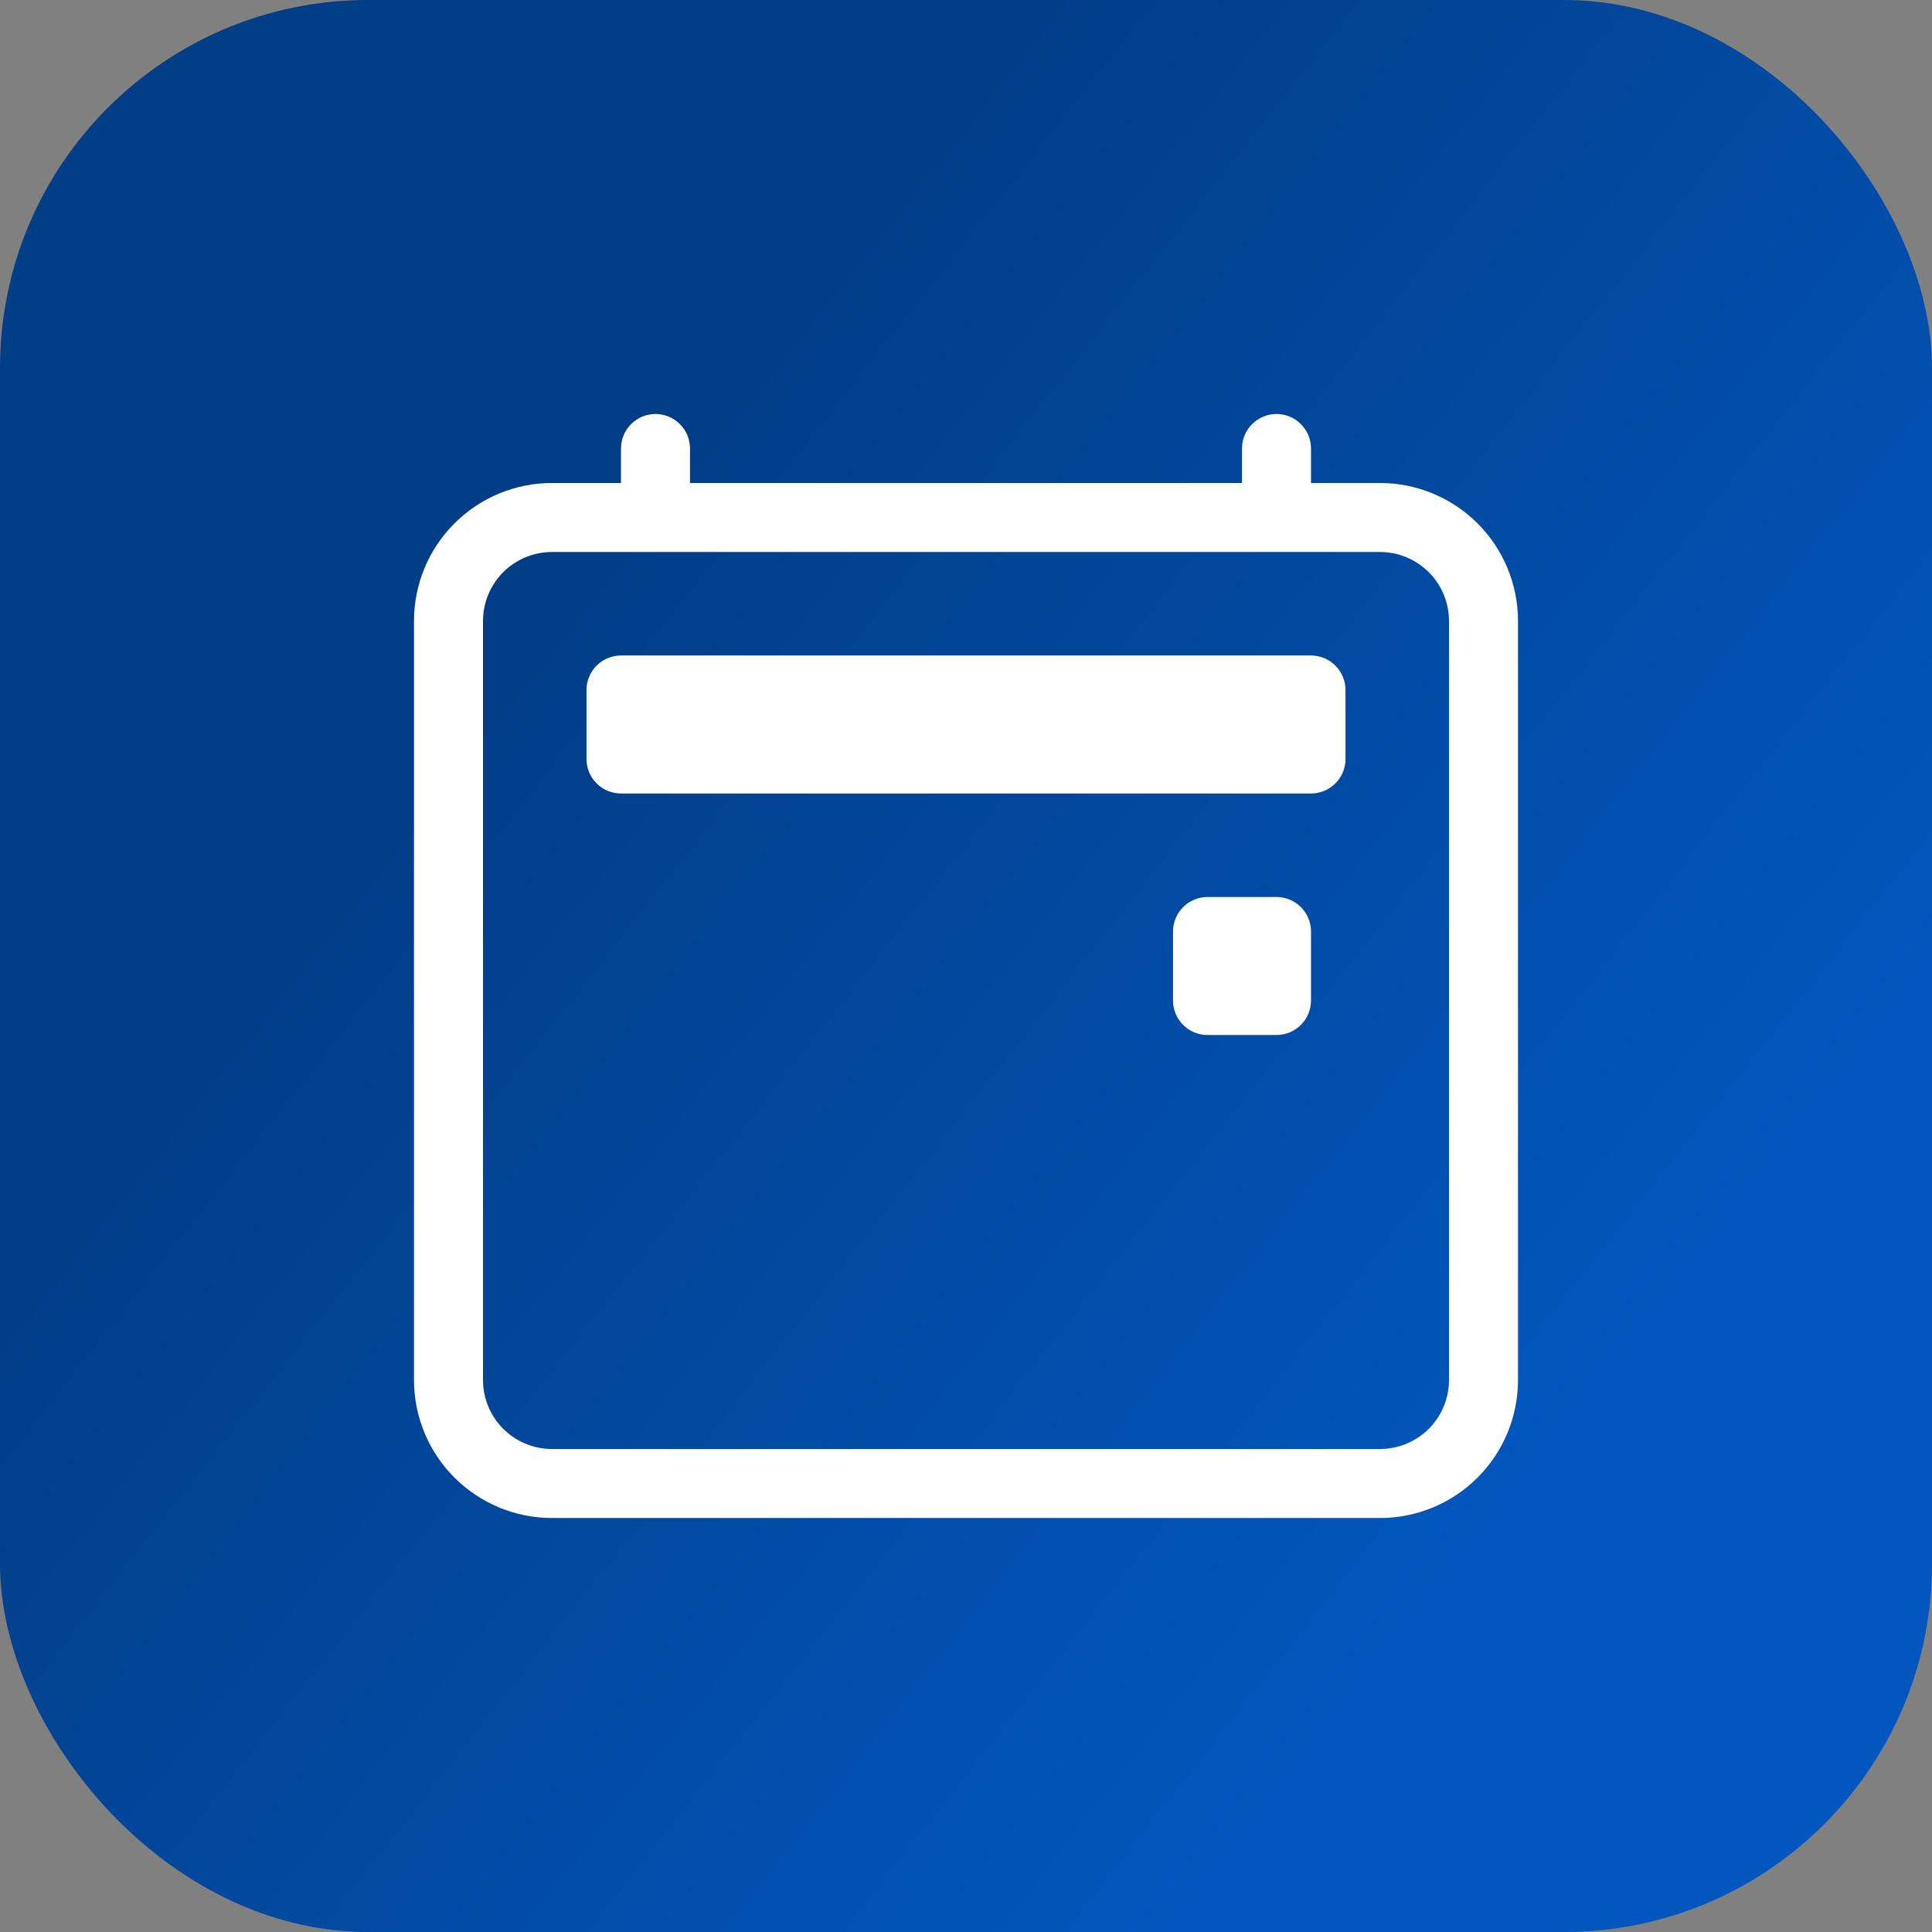 <svg width="42" height="42" viewBox="0 0 42 42" fill="none" xmlns="http://www.w3.org/2000/svg">
<rect x="0" y="0" width="42" height="42" fill="#808080" stroke="none"/>
<rect width="42" height="42" rx="8" fill="url(#paint0_linear_1336_9)"/>
<path d="M25.5 20.25C25.5 20.051 25.579 19.86 25.72 19.72C25.86 19.579 26.051 19.5 26.25 19.5H27.75C27.949 19.5 28.14 19.579 28.28 19.72C28.421 19.86 28.5 20.051 28.5 20.25V21.75C28.5 21.949 28.421 22.14 28.28 22.28C28.14 22.421 27.949 22.5 27.75 22.5H26.25C26.051 22.5 25.86 22.421 25.72 22.28C25.579 22.14 25.5 21.949 25.5 21.75V20.25Z" fill="white"/>
<path d="M14.25 9C14.449 9 14.64 9.079 14.78 9.22C14.921 9.36 15 9.551 15 9.75V10.5H27V9.75C27 9.551 27.079 9.36 27.22 9.22C27.36 9.079 27.551 9 27.75 9C27.949 9 28.14 9.079 28.28 9.22C28.421 9.36 28.5 9.551 28.5 9.75V10.5H30C30.796 10.5 31.559 10.816 32.121 11.379C32.684 11.941 33 12.704 33 13.5V30C33 30.796 32.684 31.559 32.121 32.121C31.559 32.684 30.796 33 30 33H12C11.204 33 10.441 32.684 9.879 32.121C9.316 31.559 9 30.796 9 30V13.5C9 12.704 9.316 11.941 9.879 11.379C10.441 10.816 11.204 10.5 12 10.5H13.5V9.75C13.5 9.551 13.579 9.36 13.72 9.22C13.86 9.079 14.051 9 14.25 9V9ZM12 12C11.602 12 11.221 12.158 10.939 12.439C10.658 12.721 10.5 13.102 10.5 13.5V30C10.5 30.398 10.658 30.779 10.939 31.061C11.221 31.342 11.602 31.5 12 31.5H30C30.398 31.5 30.779 31.342 31.061 31.061C31.342 30.779 31.5 30.398 31.5 30V13.5C31.5 13.102 31.342 12.721 31.061 12.439C30.779 12.158 30.398 12 30 12H12Z" fill="white"/>
<path d="M12.75 15C12.75 14.801 12.829 14.61 12.97 14.47C13.11 14.329 13.301 14.25 13.5 14.25H28.5C28.699 14.25 28.89 14.329 29.03 14.47C29.171 14.61 29.25 14.801 29.25 15V16.5C29.25 16.699 29.171 16.89 29.03 17.03C28.89 17.171 28.699 17.25 28.5 17.25H13.5C13.301 17.25 13.11 17.171 12.97 17.03C12.829 16.89 12.75 16.699 12.75 16.5V15Z" fill="white"/>
<defs>
<linearGradient id="paint0_linear_1336_9" x1="10.291" y1="1.975" x2="39.044" y2="24.629" gradientUnits="userSpaceOnUse">
<stop offset="0.237" stop-color="#023E88"/>
<stop offset="1" stop-color="#0256BD"/>
</linearGradient>
</defs>
</svg>
